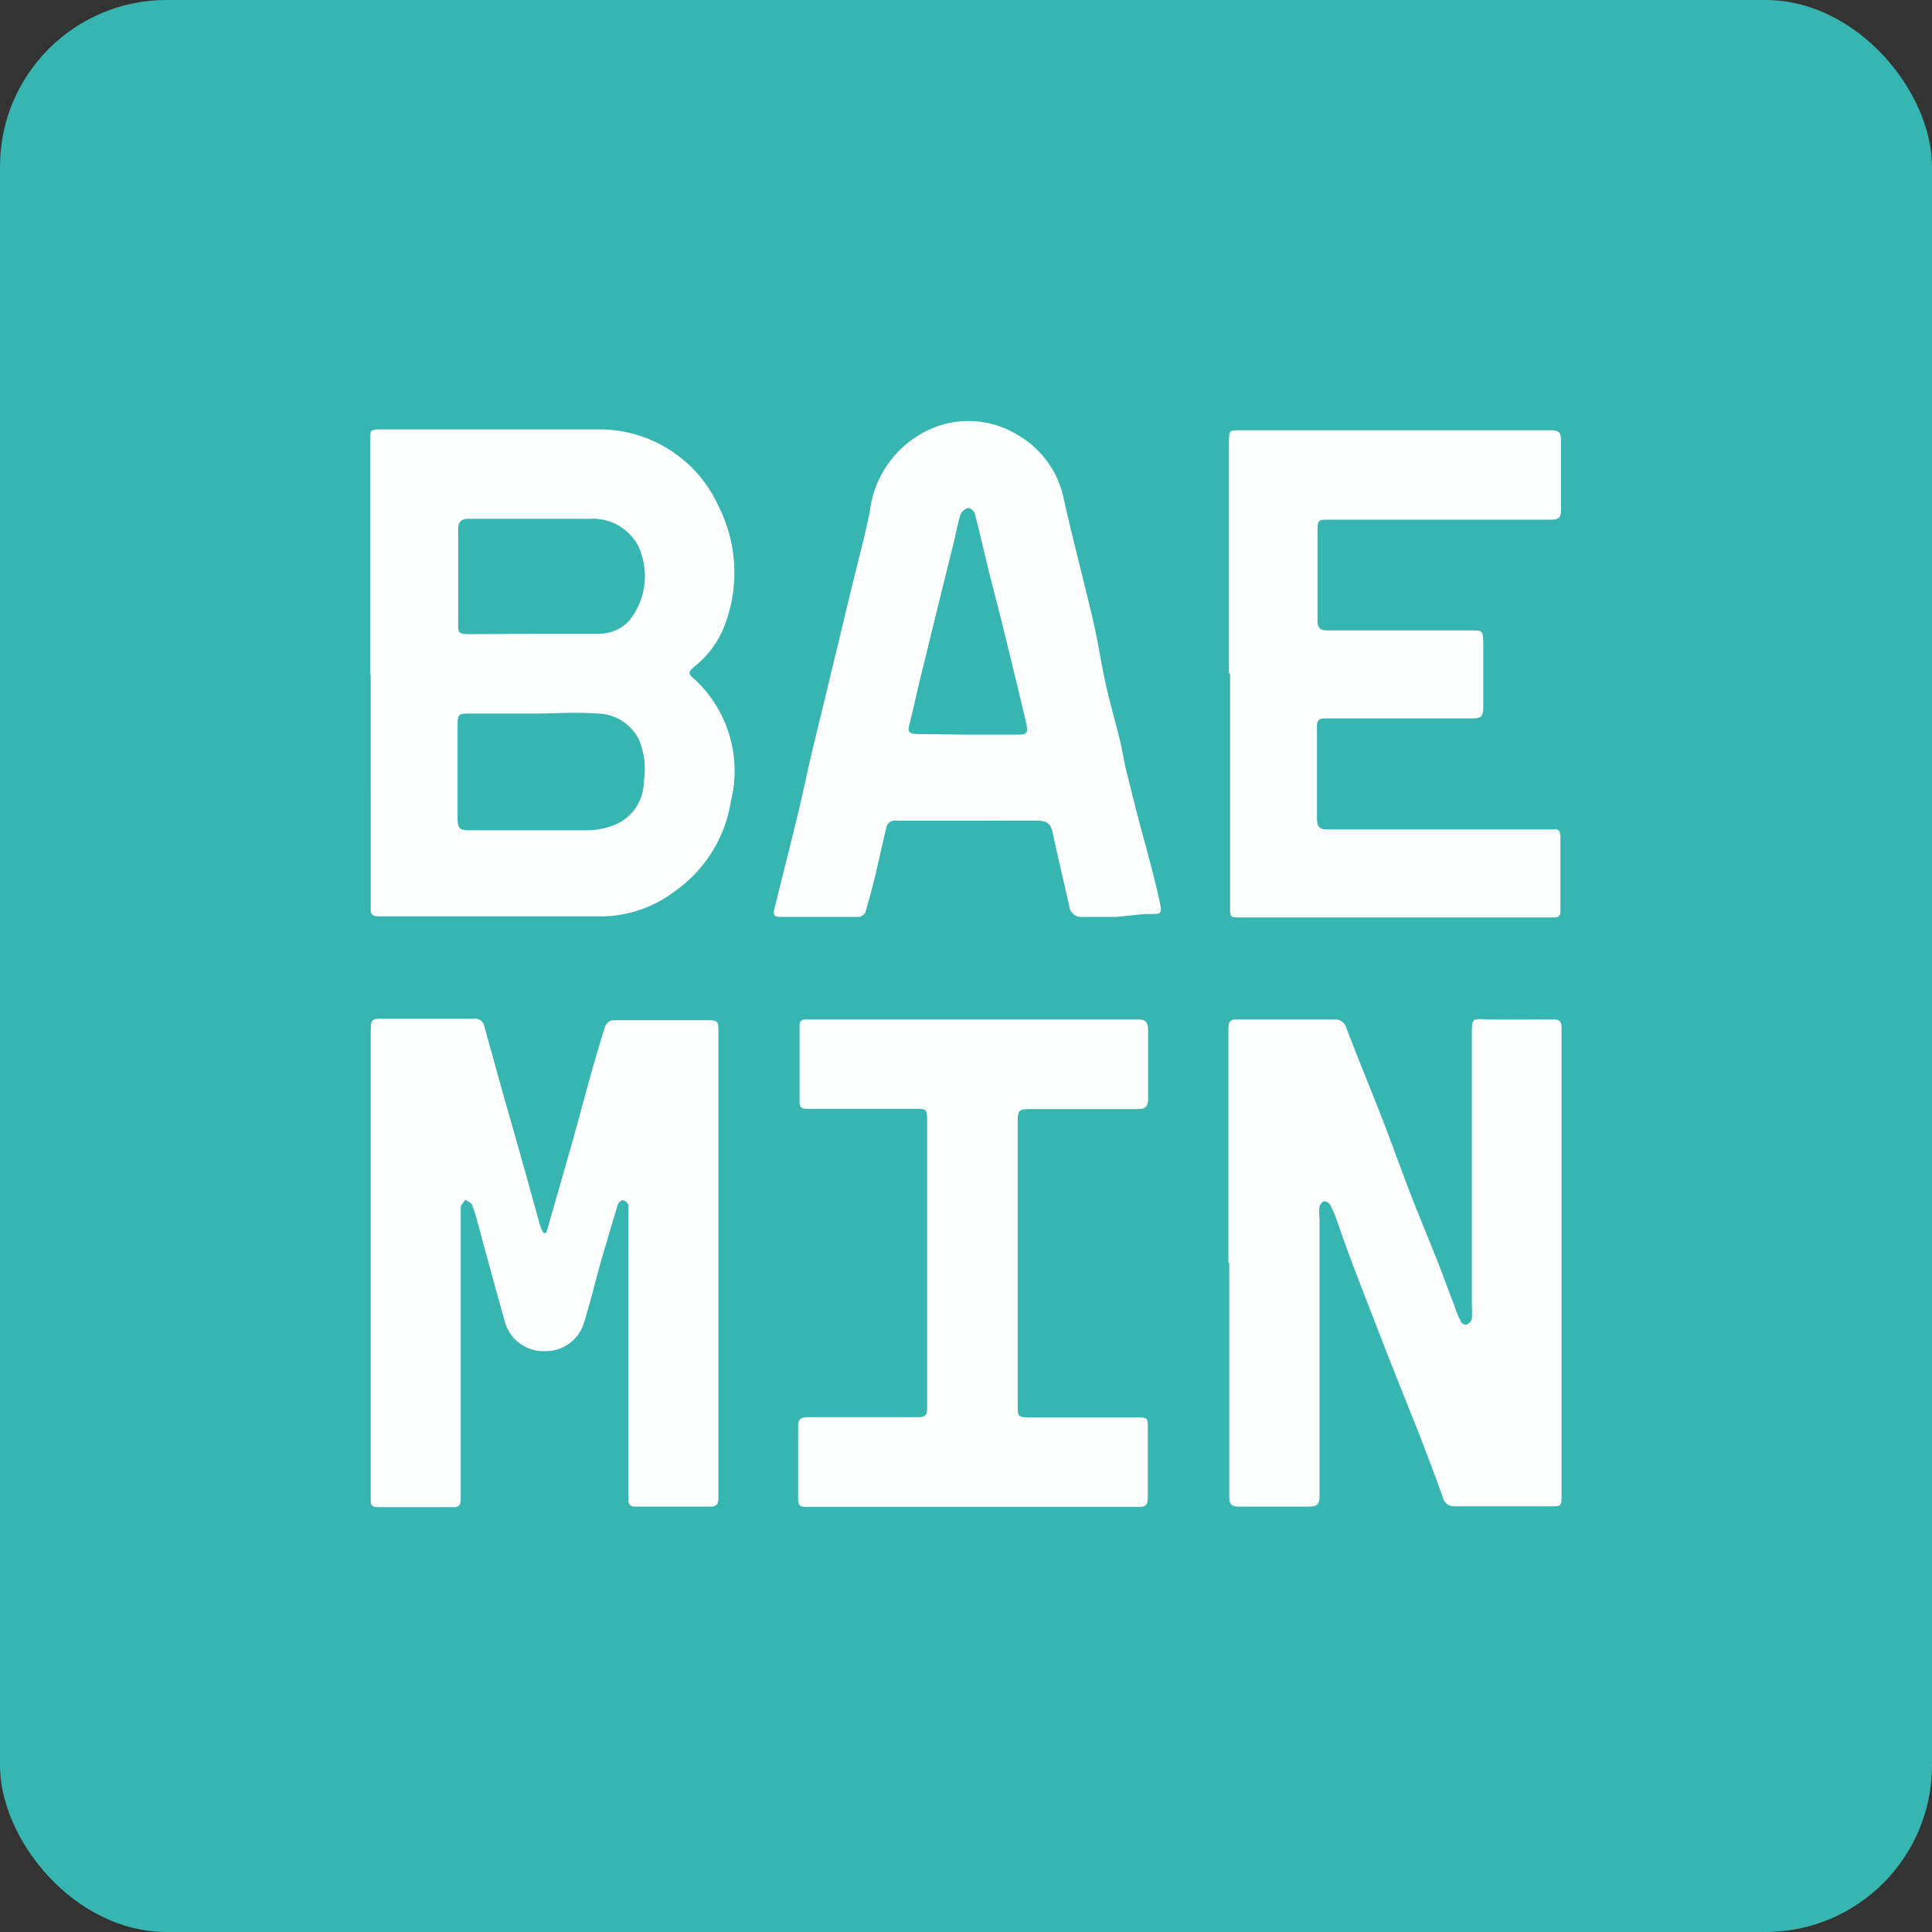 <svg id="レイヤー_1" data-name="レイヤー 1" xmlns="http://www.w3.org/2000/svg" viewBox="0 0 67.85 67.85"><rect x="0" y="0" width="67.85" height="67.85" fill="#333333" stroke="none"/><defs><style>.cls-1{fill:#37b6b1;}.cls-2{fill:#fdffff;}</style></defs><rect class="cls-1" width="67.85" height="67.85" rx="5.85"/><path class="cls-2" d="M13,23.68V15.49c0-.41,0-.41.41-.41,2.53,0,5.07,0,7.6,0a4.59,4.59,0,0,1,4.23,2.71,5.17,5.17,0,0,1,.17,4.27,3.35,3.35,0,0,1-1,1.33c-.25.21-.26.27,0,.48a4.39,4.39,0,0,1,1.26,4.26,4.77,4.77,0,0,1-2,3.19,4.3,4.3,0,0,1-2.44.86H14.52c-.41,0-.83,0-1.24,0-.19,0-.26-.07-.26-.24V23.68Zm5.71,1.38v0h-2.2c-.4,0-.44,0-.44.44v3.24c0,.35.08.42.41.42,1.39,0,2.79,0,4.18,0a2.77,2.77,0,0,0,.9-.18,1.65,1.65,0,0,0,1.05-1.54A2.71,2.71,0,0,0,22.45,26,1.65,1.65,0,0,0,21,25.06C20.23,25,19.48,25.06,18.73,25.06Zm.1-2.8h0c.75,0,1.5,0,2.26,0a1.48,1.48,0,0,0,1-.43,2.48,2.48,0,0,0,.46-2.35,1.49,1.49,0,0,0-.22-.48,1.8,1.8,0,0,0-1.6-.78H16.45c-.23,0-.36.09-.36.36,0,1.1,0,2.2,0,3.3,0,.34,0,.39.39.39Z"/><path class="cls-2" d="M43.14,44.35q0-4.11,0-8.22c0-.25.06-.34.33-.33q1.68,0,3.36,0a.42.42,0,0,1,.46.32c.41,1.08.86,2.16,1.28,3.24.34.88.66,1.78,1,2.66.28.72.58,1.44.87,2.16.22.56.42,1.12.64,1.68a3,3,0,0,0,.21.52c0,.07.15.16.21.14a.31.31,0,0,0,.19-.2,3.84,3.84,0,0,0,0-.48q0-4.71,0-9.43c0-.71,0-.62.6-.61s1.49,0,2.24,0c.24,0,.32.07.31.32V52.5c0,.4,0,.4-.4.4H51.1a.4.4,0,0,1-.43-.32c-.26-.73-.54-1.46-.82-2.19L49,48.26c-.36-.91-.71-1.82-1.06-2.72s-.69-1.8-1-2.71a4.61,4.61,0,0,0-.22-.51.27.27,0,0,0-.22-.13c-.06,0-.14.11-.16.18a1.79,1.79,0,0,0,0,.4q0,4.88,0,9.77c0,.28-.08.37-.36.37-.82,0-1.64,0-2.46,0-.25,0-.35-.07-.35-.33q0-4.12,0-8.25Z"/><path class="cls-2" d="M19.18,43.31l.27-.93L20.13,40l.6-2.2c.17-.59.34-1.19.53-1.78a.36.36,0,0,1,.26-.19c1.08,0,2.16,0,3.24,0,.47,0,.47,0,.47.46V52.61c0,.22-.07.3-.29.3H22.32c-.18,0-.25-.06-.25-.25q0-5.05,0-10.11c0-.08,0-.18,0-.24a.29.29,0,0,0-.2-.16c-.05,0-.15.08-.17.14q-.3,1-.57,1.92c-.21.74-.39,1.5-.62,2.24a1.4,1.4,0,0,1-1.34,1,1.41,1.41,0,0,1-1.45-1.07c-.32-1.13-.63-2.28-.94-3.42a4.31,4.31,0,0,0-.19-.61c0-.1-.17-.15-.25-.22-.06.1-.16.19-.16.29,0,2.66,0,5.31,0,8v2.22c0,.21-.06.29-.27.29H13.26c-.19,0-.24-.07-.24-.25q0-8,0-16c0-.1,0-.21,0-.31,0-.66,0-.59.61-.59,1,0,2,0,3,0a.32.32,0,0,1,.38.27c.24.85.47,1.7.71,2.55.3,1.05.6,2.1.89,3.15l.36,1.3a2.56,2.56,0,0,0,.11.24Z"/><path class="cls-2" d="M43.16,23.65V15.54c0-.44,0-.43.43-.43h10.9c.25,0,.33.09.33.33,0,.83,0,1.66,0,2.48,0,.24-.07.33-.33.33H46.67c-.37,0-.4,0-.4.41,0,1.05,0,2.11,0,3.16,0,.24.11.32.33.32h1.07c1.35,0,2.69,0,4,0,.39,0,.41,0,.42.41,0,.77,0,1.55,0,2.32,0,.3-.1.36-.37.36H46.52c-.16,0-.27.05-.27.25,0,1.07,0,2.14,0,3.22,0,.36.07.43.42.43h7.85c.22-.05.28.07.28.25,0,.87,0,1.75,0,2.62,0,.18-.08.22-.24.22h-11c-.35,0-.36,0-.36-.36V23.65Z"/><path class="cls-2" d="M39.21,32.2c-.39,0-.78,0-1.16,0a.43.43,0,0,1-.5-.39c-.2-.87-.4-1.73-.59-2.6-.07-.29-.19-.39-.56-.39H32.48c-.34,0-.68,0-1,0a.31.31,0,0,0-.36.28c-.14.57-.26,1.15-.4,1.72-.1.41-.21.82-.33,1.22a.3.3,0,0,1-.22.16h-2.8c-.19,0-.22-.09-.18-.26.29-1.18.59-2.36.88-3.55.15-.65.29-1.32.45-2,.2-.84.41-1.68.61-2.52s.35-1.44.52-2.16c.21-.88.43-1.77.65-2.65.09-.37.18-.75.25-1.12a3.64,3.64,0,0,1,1.74-2.67,3.3,3.3,0,0,1,3.44,0,3.36,3.36,0,0,1,1.63,2.26c.33,1.47.72,2.93,1.06,4.4.16.71.26,1.42.42,2.13s.33,1.27.48,1.9c.09.35.14.7.22,1.05l.36,1.44c.26,1,.55,2,.78,3,.16.73.17.64-.49.65ZM34,25.8h1.75c.3,0,.36-.06.3-.35s-.21-.88-.31-1.32c-.19-.76-.37-1.53-.56-2.29L34.71,20c-.16-.65-.3-1.3-.47-1.94,0-.1-.17-.23-.24-.22a.41.41,0,0,0-.27.23c-.1.33-.16.67-.24,1l-.42,1.69-.69,2.82c-.15.59-.27,1.18-.42,1.77-.1.37-.07.43.33.43Z"/><path class="cls-2" d="M34.18,35.8h5.76c.3,0,.38.1.38.38q0,1.21,0,2.43c0,.25-.1.34-.35.34H36.16c-.36,0-.42.05-.42.4v9.95c0,.46,0,.48.47.48h3.73c.34,0,.37,0,.37.37,0,.82,0,1.64,0,2.46,0,.22-.06.31-.29.31s-.43,0-.65,0h-10l-1.1,0c-.18,0-.24-.08-.24-.26,0-.85,0-1.71,0-2.57,0-.24.08-.32.33-.32h3.92c.2,0,.28-.09.28-.27V39.38c0-.43,0-.44-.44-.44H28.38c-.19,0-.3,0-.3-.25,0-.9,0-1.79,0-2.69,0-.18.12-.2.26-.2h5.85Z"/></svg>